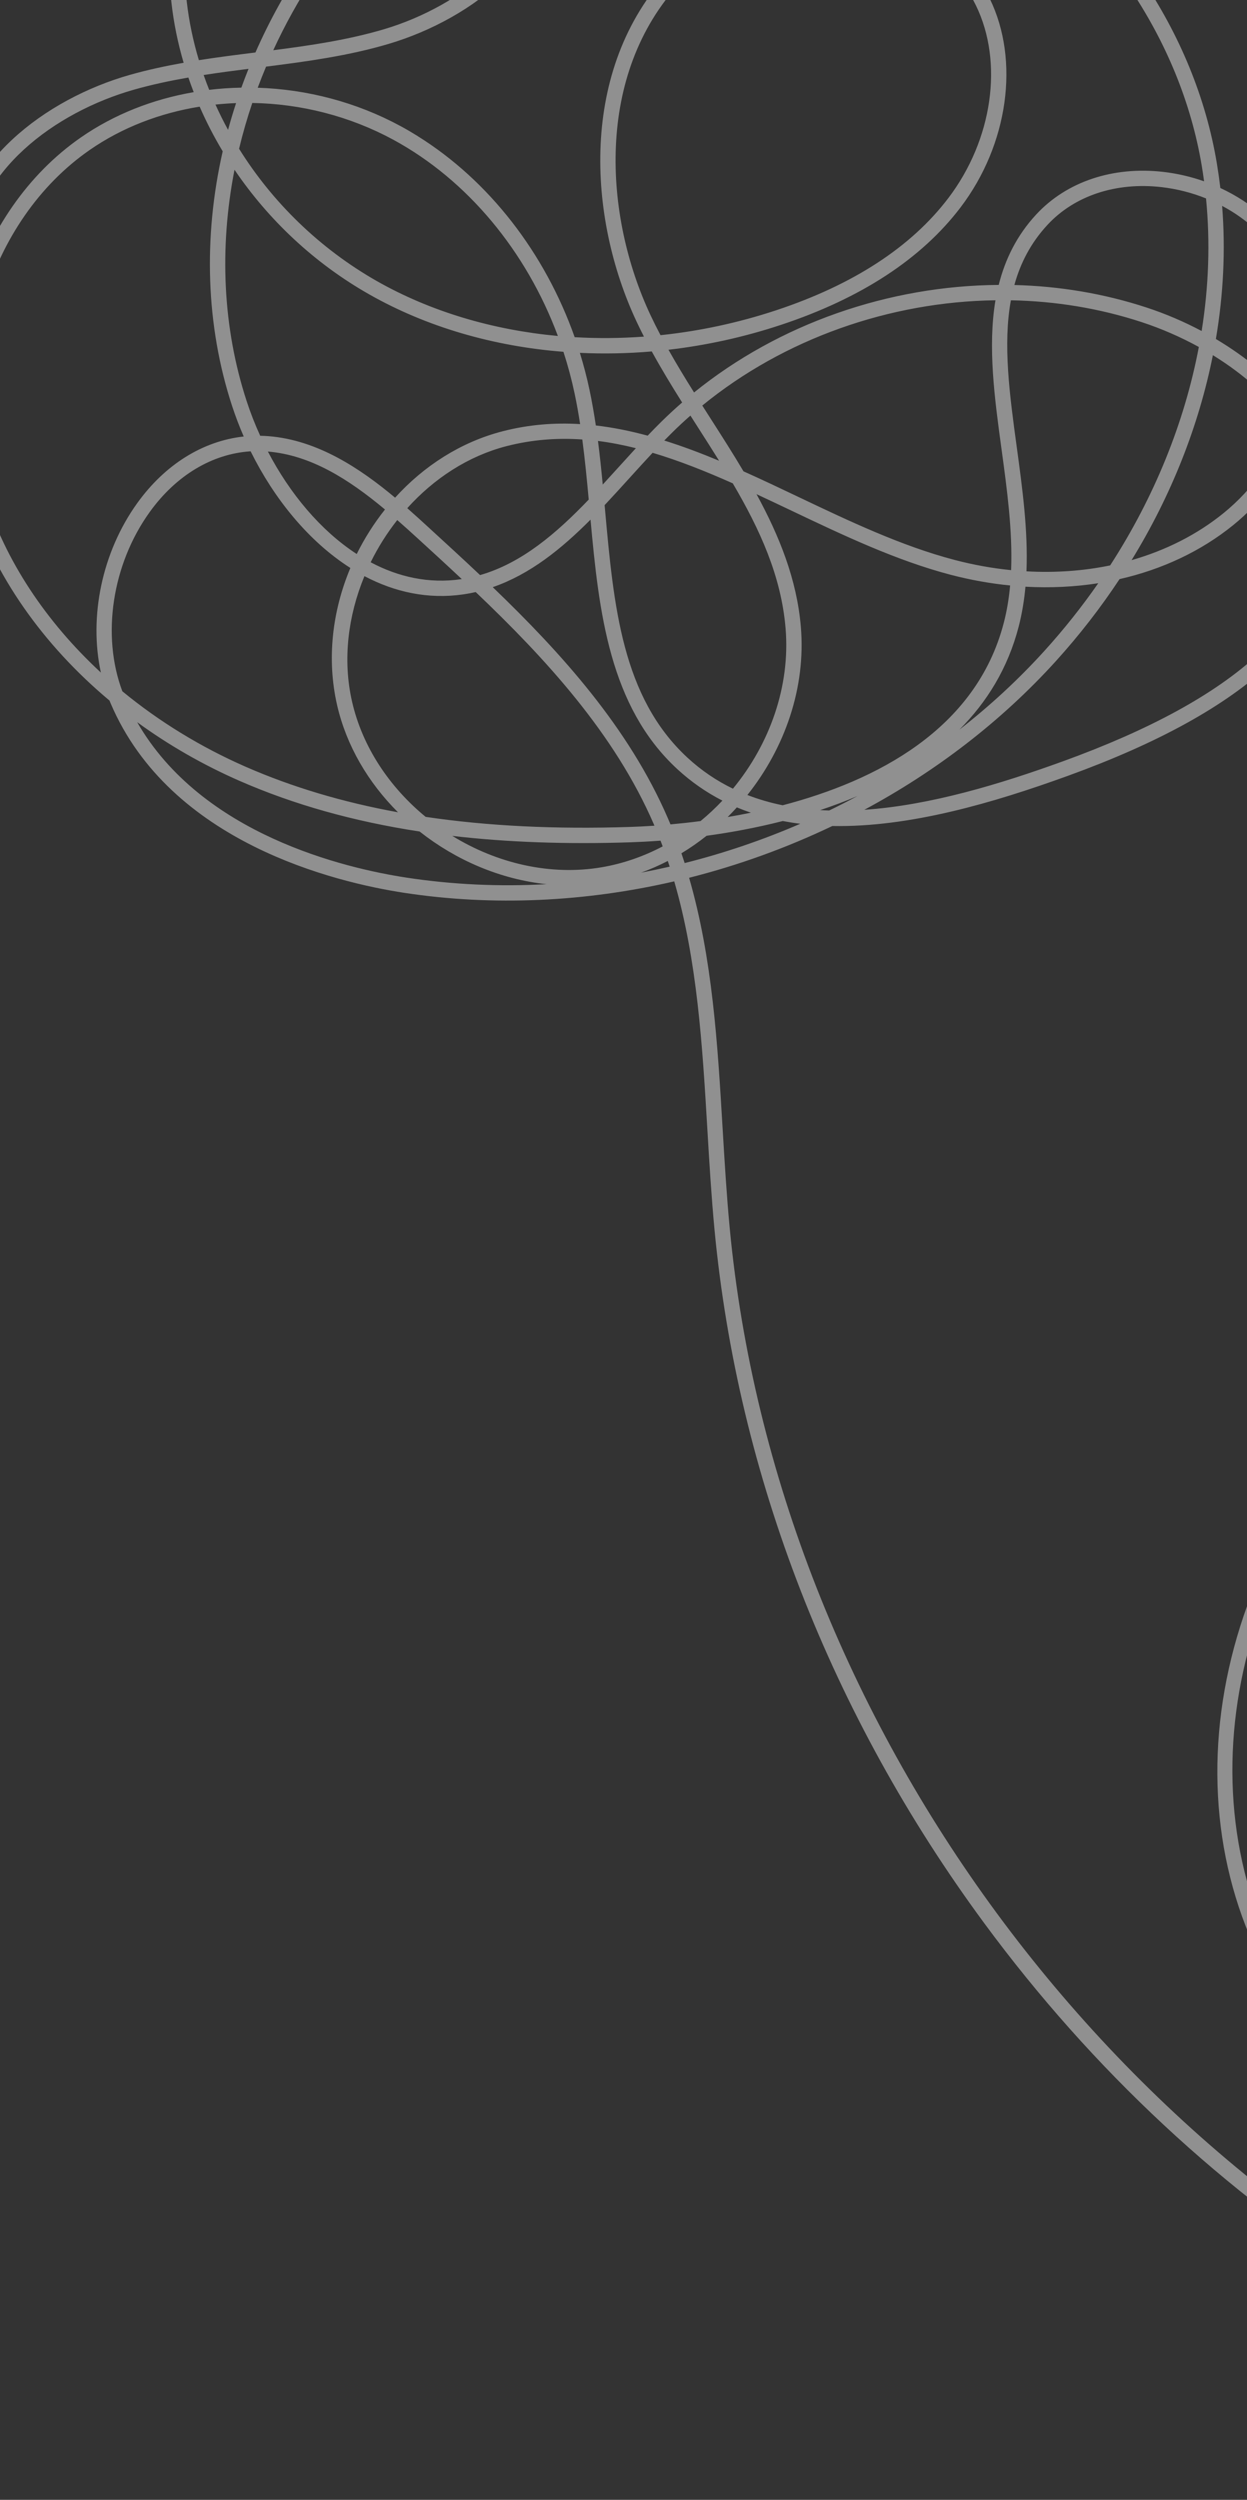 <svg id="etwrGxJMAHX1" xmlns="http://www.w3.org/2000/svg" xmlns:xlink="http://www.w3.org/1999/xlink" viewBox="0 0 258 517" shape-rendering="geometricPrecision" text-rendering="geometricPrecision" width="258" height="517"><rect x="0" y="0" width="258" height="517" fill="#333333" stroke="none"/><path d="M266.768,475.804c-29.432-21.327-55.044-48.639-75.325-80.563-28.611-45.035-44.425-95.796-45.732-146.795-.177-6.953-.111-14.069-.043-20.953.163-17.154.334-34.785-3.3-51.497-18.618,2.97-37.706,2.592-55.939-1.502-13.949-3.14-47.502-13.624-57.795-43.218-.074-.205-.144-.416-.208-.623C15.464,118.191,6.302,103.067,2.541,87.209C-4.256,58.561,7.533,27.811,30.572,14.091c7.198-4.286,15.398-6.855,23.901-7.715-.318-1.025-.612-2.058-.89-3.09-3.825.395-7.628.932-11.361,1.715C25.571,8.504,7.919,19.713,6.015,36.846c-.099.874-.883,1.501-1.751,1.408-.874-.098-1.5-.882-1.406-1.75C4.945,17.79,23.796,5.639,41.566,1.895c3.712-.78,7.479-1.316,11.251-1.724-1.838-8.327-2.247-16.867-1.027-25.217c3.295-22.496,18.929-41.046,38.023-45.116c10.847-2.311,23.195,1.133,32.21,9.003c2.414,2.106,4.471,4.435,6.139,6.919c4.517-1.535,9.138-2.72,13.812-3.535c27.12-4.714,56.469,3.046,80.552,21.47c24.071,18.353,39.393,44.586,42.035,71.991.162,1.696.283,3.399.368,5.102c6.348,3.493,11.518,8.685,14.472,14.832c5,10.386,4.542,23.098-.235,34.366c3.713,6.402,5.754,13.564,5.218,21.241-1.508,21.729-20.909,37.64-59.326,48.63-15.563,4.451-33.281,8.394-49.283,6.979-9.772,3.866-19.942,6.766-30.291,8.634c3.679,16.995,3.509,34.76,3.342,52.054-.062,6.852-.133,13.938.045,20.839c2.618,102.375,65.875,201.941,157.416,247.762c31.986,16.005,59.054,20.836,82.741,14.759c30.85-7.918,57.294-37.165,67.361-74.507c12.313-45.644-.033-95.532-31.447-127.102-32.968-33.141-85.965-42.923-125.989-23.257-41.985,20.628-64.382,72.044-49.925,114.602c7.254,21.361,24.257,39.392,46.659,49.469c21.022,9.46,44.035,10.291,63.126,2.276c26.992-11.329,45.314-39.209,43.565-66.296-1.873-28.997-27.585-53.464-55.026-52.355-13.867.56-27.378,8.479-36.151,21.188-8.088,11.715-10.457,25.219-6.51,37.046c4.173,12.498,14.96,21.761,26.237,22.536c6.2.425,12.93-2.318,17.558-7.154c4.018-4.191,5.912-9.278,5.353-14.314-.73-6.533-6.45-11.115-11.804-12.756-5.61-1.718-10.852-.538-14.018,3.155-.571.665-1.562.741-2.237.172-.665-.571-.742-1.573-.17-2.238c4.015-4.692,10.507-6.233,17.362-4.129c7.616,2.333,13.254,8.542,14.026,15.436.669,5.99-1.535,11.985-6.213,16.865-5.347,5.583-12.842,8.619-20.066,8.131-12.526-.86-24.459-11.015-29.032-24.696-4.27-12.783-1.748-27.31,6.916-39.857c9.335-13.523,23.773-21.957,38.632-22.557c29.095-1.177,56.346,24.672,58.321,55.323c1.828,28.394-17.307,57.593-45.506,69.43-19.906,8.353-43.837,7.509-65.659-2.309-23.198-10.431-40.828-29.148-48.36-51.343-7.261-21.375-5.747-45.597,4.27-68.192c9.876-22.303,26.666-40.159,47.268-50.283c41.207-20.254,95.735-10.211,129.638,23.867c32.197,32.36,44.864,83.454,32.262,130.173-10.364,38.429-37.702,68.564-69.645,76.76-24.466,6.279-52.254,1.373-84.95-14.995-13.282-6.644-26.017-14.401-38.112-23.164l.005-.006ZM33.826,135.503c11.714,24.101,40.749,33.07,53.298,35.891c9.454,2.122,19.145,3.229,28.872,3.363-9.419-1.642-18.342-6.207-25.452-12.671-13.519-3.033-25.588-7.354-36.394-12.998-7.372-3.852-14.203-8.437-20.323-13.585Zm-2.614-6.579c7.081,6.702,15.31,12.593,24.408,17.348c9.243,4.824,19.447,8.667,30.738,11.54-5.691-6.515-9.692-14.428-11.04-22.988-1.519-9.666.362-19.482,4.695-28.083-8.197-6.047-14.737-15.328-18.914-25.483-7.959-.039-15.716,3.886-21.698,11.096C30.889,102.612,27.679,117.13,31.206,128.92l.006.004ZM55.5,9.449c-8.299.749-16.312,3.196-23.311,7.367C10.315,29.854,-0.864,59.145,5.624,86.472c3.27,13.781,10.788,26.99,21.423,38.284-1.708-11.668,1.93-24.796,9.912-34.421c6.302-7.603,14.456-11.892,22.929-12.229-.773-2.157-1.432-4.348-1.988-6.544-4.247-16.898-3.553-35.068,1.715-52.574-1.585-3.103-2.962-6.295-4.121-9.544l.006.004ZM140.116,167.405c-2.438.018-4.551-.032-6.256-.09-13.236-.482-25.416-1.759-36.64-3.862c8.799,6.287,19.645,9.686,30.429,8.596c4.463-.451,8.777-1.643,12.836-3.431-.121-.399-.243-.809-.369-1.213ZM82.796,108.633c-3.964,7.967-5.716,16.967-4.341,25.699c1.496,9.524,6.516,18.184,13.539,24.817c12.634,2.777,26.575,4.429,41.99,4.992c1.415.052,3.133.093,5.093.095-.038-.108-.081-.22-.115-.334-6.803-19.24-19.971-35.687-33.431-50.402-.847.136-1.711.233-2.579.299-7.332.559-14.129-1.441-20.141-5.164l-.016-.002Zm58.535,63.061c-1.847.803-3.746,1.479-5.69,2.033c2-.237,4.003-.516,5.996-.83-.101-.403-.201-.806-.312-1.207l.006.004Zm2.919-1.382c.181.684.358,1.375.53,2.061c8.289-1.487,16.472-3.651,24.417-6.458-1.206-.231-2.397-.506-3.574-.814-5.622,1.029-11.049,1.629-15.93,1.955-1.743,1.2-3.57,2.294-5.453,3.257l.01-.001Zm-35.133-57.577c13.235,14.595,26.043,30.925,32.82,50.102.161.455.315.906.47,1.357c1.937-.041,4.025-.117,6.247-.255c1.681-1.2,3.283-2.501,4.802-3.908-3.191-1.92-6.164-4.288-8.877-7.164-13.096-13.888-13.908-33.498-14.324-52.669-6.4,5.596-13.229,10.407-21.133,12.531l-.005.006Zm47.226,48.897c-.665.634-1.341,1.259-2.036,1.862c1.583-.155,3.208-.343,4.858-.566-.952-.395-1.895-.829-2.817-1.292l-.005-.004ZM133.367,97.403c.008.309.01.614.018.923.423,20.024.823,38.934,13.496,52.373c2.699,2.857,5.696,5.18,8.916,7.023c8.204-8.652,13.324-20.269,13.151-32.332-.157-10.856-3.9-20.75-8.826-30.646-5.377-2.852-10.727-5.435-16.109-7.444-1.679,1.567-3.347,3.168-4.985,4.739-1.87,1.794-3.749,3.6-5.655,5.368l-.006-.004ZM64.656,81.552c3.905,8.932,9.712,17.021,16.867,22.403c1.842-3.145,4.014-6.094,6.467-8.777-7.109-6.811-14.551-12.275-23.334-13.625ZM90.375,97.521c-2.309,2.547-4.36,5.352-6.093,8.335c5.518,3.445,11.726,5.285,18.404,4.78.056-.004.106-.012.158-.01-2.808-3.026-5.61-5.975-8.36-8.86-1.366-1.436-2.735-2.856-4.114-4.239l.004-.006Zm74.484-.21c4.082,8.883,7.117,18.13,7.261,28.031.189,12.583-5.029,24.718-13.43,33.887c2.281,1.073,4.663,1.943,7.13,2.624c19.51-3.698,41.003-12.801,48.245-34.532.816-2.443,1.407-4.968,1.822-7.558-4.028-.679-8.072-1.692-12.093-3.044-11.021-3.713-21.65-9.701-31.937-15.496-2.351-1.32-4.68-2.633-6.998-3.912ZM181.448,160.99c-2.63.923-5.296,1.712-7.955,2.391.619.082,1.235.154,1.854.21c2.051-.825,4.089-1.694,6.105-2.607l-.004.006ZM92.605,95.22c1.484,1.495,2.877,2.968,4.194,4.35c3.237,3.407,6.558,6.894,9.872,10.49c8.816-1.882,16.367-7.554,23.497-14.021-.093-4.153-.208-8.35-.47-12.492-5.128-.71-10.344-.697-15.714.292-8.061,1.492-15.432,5.635-21.383,11.387l.004-.006ZM61.785,22.969c-4.297,16.006-4.664,32.468-.806,47.826.623,2.486,1.4,4.958,2.316,7.397.577.052,1.156.115,1.734.203c10.054,1.504,18.425,7.962,25.214,14.488c6.381-6.136,14.355-10.546,23.171-12.17c5.465-1.009,10.81-1.053,16.054-.367-.179-2.164-.406-4.3-.704-6.398-.414-2.959-.988-5.882-1.709-8.751-14.356-2.123-27.846-7.054-39.246-14.61-10.879-7.205-19.73-16.804-26.019-27.624l-.004.006ZM238.554,120.013c-4.296,5.621-9.079,10.979-14.308,16.005-12.073,11.593-26.269,20.997-41.644,27.932c13.746.013,28.453-3.391,41.594-7.145c36.967-10.577,55.622-25.556,57.021-45.793.435-6.234-.993-12.113-3.719-17.479-3.442,6.606-8.427,12.54-14.696,16.946-7.031,4.942-15.327,8.147-24.248,9.534Zm-19.521.219c-.445,2.755-1.079,5.463-1.953,8.095-2.841,8.523-7.701,15.217-13.728,20.458c6.655-4.483,12.922-9.515,18.694-15.057c4.345-4.176,8.365-8.579,12.06-13.173-4.907.423-9.96.322-15.067-.319l-.006-.004ZM132.911,84.082c.18,3.012.285,6.041.362,9.059c1.191-1.127,2.374-2.268,3.559-3.399c1.252-1.198,2.521-2.42,3.801-3.634-2.557-.827-5.129-1.522-7.718-2.033l-.004.006ZM130.43,65.645c.607,2.582,1.103,5.207,1.473,7.857.338,2.413.59,4.87.789,7.352c3.559.661,7.07,1.635,10.546,2.842c1.006-.921,2.026-1.824,3.04-2.695c1.479-1.266,2.996-2.486,4.547-3.655-1.932-3.595-3.822-7.249-5.536-10.962-5.007.083-9.98-.166-14.864-.734l.005-.006ZM63.028,18.695c6.101,11.487,15.179,21.705,26.526,29.249c10.649,7.056,23.2,11.744,36.581,13.91-5.312-17.963-16.447-33.464-31.147-42.814-8.704-5.531-18.622-8.748-28.578-9.6-1.277,3.054-2.403,6.146-3.381,9.255ZM152.35,80.164c-1.37,1.042-2.708,2.124-4.008,3.243-.583.497-1.163,1.014-1.748,1.526c3.711,1.449,7.392,3.135,11.028,4.957-1.278-2.407-2.594-4.824-3.929-7.263-.45-.817-.891-1.636-1.343-2.464Zm2.588-1.899c.518.946,1.035,1.892,1.547,2.834c2.038,3.733,4.1,7.494,6.017,11.319c3.673,1.956,7.308,4.002,10.921,6.04c10.152,5.723,20.655,11.639,31.391,15.252c3.825,1.291,7.671,2.258,11.498,2.907.88-8.105.308-16.701-.255-25.103-.703-10.52-1.416-21.261.874-30.781-21.832-1.206-44.153,4.906-61.993,17.531ZM58.787,9.243c.678,1.82,1.42,3.625,2.24,5.397.627-1.812,1.307-3.612,2.035-5.404-1.429-.045-2.85-.04-4.269.011l-.006-.004ZM100.104,18.671c14.017,10.157,24.515,25.812,29.48,43.675c4.692.599,9.48.892,14.301.87-.451-1.05-.877-2.099-1.288-3.155-8.618-22.161-8.35-52.917,11.668-71.672c9.943-9.318,25.681-13.296,40.104-10.133c12.194,2.671,21.558,10.036,25.683,20.19c5.357,13.214,1.745,30.341-8.989,42.619-8.792,10.054-21.82,17.342-38.716,21.676-7.809,2.005-15.731,3.17-23.59,3.533c1.469,3.09,3.054,6.157,4.672,9.176c18.565-13.01,41.757-19.241,64.391-17.837c1.683-5.177,4.422-9.929,8.739-13.991c6.745-6.345,16.528-8.883,26.838-6.97c2.867.534,5.651,1.392,8.272,2.523-.066-1.065-.153-2.127-.255-3.191-2.559-26.523-17.427-51.956-40.802-69.768-23.395-17.836-51.832-25.416-78.083-20.867-4.293.744-8.527,1.815-12.682,3.194c2.537,4.765,3.713,9.971,3.325,15.168-1.396,18.991-19.972,31.511-37.767,35.487C86.967,1.086,78.248,1.665,69.771,2.143c-.707,1.406-1.382,2.817-2.025,4.234C77.853,7.401,87.879,10.74,96.704,16.35c1.161.735,2.293,1.51,3.41,2.319l-.01.002ZM56.771,2.982c.287,1.056.599,2.102.934,3.139c2.211-.111,4.44-.111,6.666.003.559-1.263,1.14-2.52,1.746-3.775-3.095.175-6.219.365-9.346.633ZM117.375,-60.807c-7.956-5.765-17.995-8.15-26.902-6.254-17.819,3.799-32.432,21.26-35.54,42.464-1.187,8.097-.768,16.377,1.066,24.451c3.948-.342,7.893-.571,11.779-.779c1.686-3.212,3.539-6.384,5.549-9.478c13.013-20.013,31.302-34.98,51.744-42.73-1.432-2.01-3.145-3.903-5.133-5.638-.823-.722-1.681-1.396-2.563-2.036ZM220.111,60.959c-2.301,9.03-1.605,19.5-.883,30.337.573,8.596,1.156,17.388.234,25.784c5.915.744,11.756.73,17.349-.026c10.108-13.482,17.387-28.424,21.414-43.786-3.669-2.355-7.534-4.353-11.432-5.938-8.519-3.461-17.537-5.571-26.682-6.372Zm-12.827-73.657c-3.823-2.77-8.429-4.805-13.599-5.937-13.432-2.944-28.055.726-37.251,9.345C137.502,8.459,137.332,37.752,145.558,58.915c.551,1.417,1.139,2.833,1.767,4.242c8.058-.281,16.204-1.435,24.228-3.49c16.265-4.166,28.755-11.13,37.115-20.685c9.969-11.396,13.353-27.198,8.438-39.325-2-4.929-5.384-9.129-9.821-12.344l-.001-.01ZM126.8,-50.391c-20.056,7.441-38.042,22.075-50.814,41.718-1.603,2.47-3.105,4.986-4.498,7.536c7.746-.454,15.653-1.068,23.221-2.766c16.108-3.602,34.015-15.348,35.288-32.618.351-4.742-.78-9.505-3.197-13.87ZM261.007,75.15c-3.912,14.367-10.584,28.349-19.698,41.123c7.207-1.532,13.896-4.34,19.666-8.403c6.435-4.526,11.425-10.76,14.639-17.656-3.583-5.684-8.608-10.708-14.296-14.829-.105-.076-.216-.157-.321-.233l.01-.002Zm.82-32.417c-2.814-1.37-5.855-2.378-9.02-2.967-9.303-1.727-18.082.521-24.077,6.161-3.696,3.477-6.128,7.497-7.681,11.929c9.239.869,18.337,3.027,26.951,6.53c3.748,1.52,7.473,3.417,11.031,5.629c2.097-9.044,3.056-18.217,2.796-27.282Zm1.31,30.043c5.407,3.918,10.25,8.614,13.955,13.922c3.661-9.9,3.767-20.762-.545-29.721-2.418-5.017-6.489-9.351-11.507-12.478.096,9.107-.994,18.301-3.186,27.365.435.297.862.607,1.289.916l-.006-.004Z" transform="matrix(.998-.069 0.069 0.998-14.728 16.456)" opacity="0.5" fill="#eee"/></svg>
